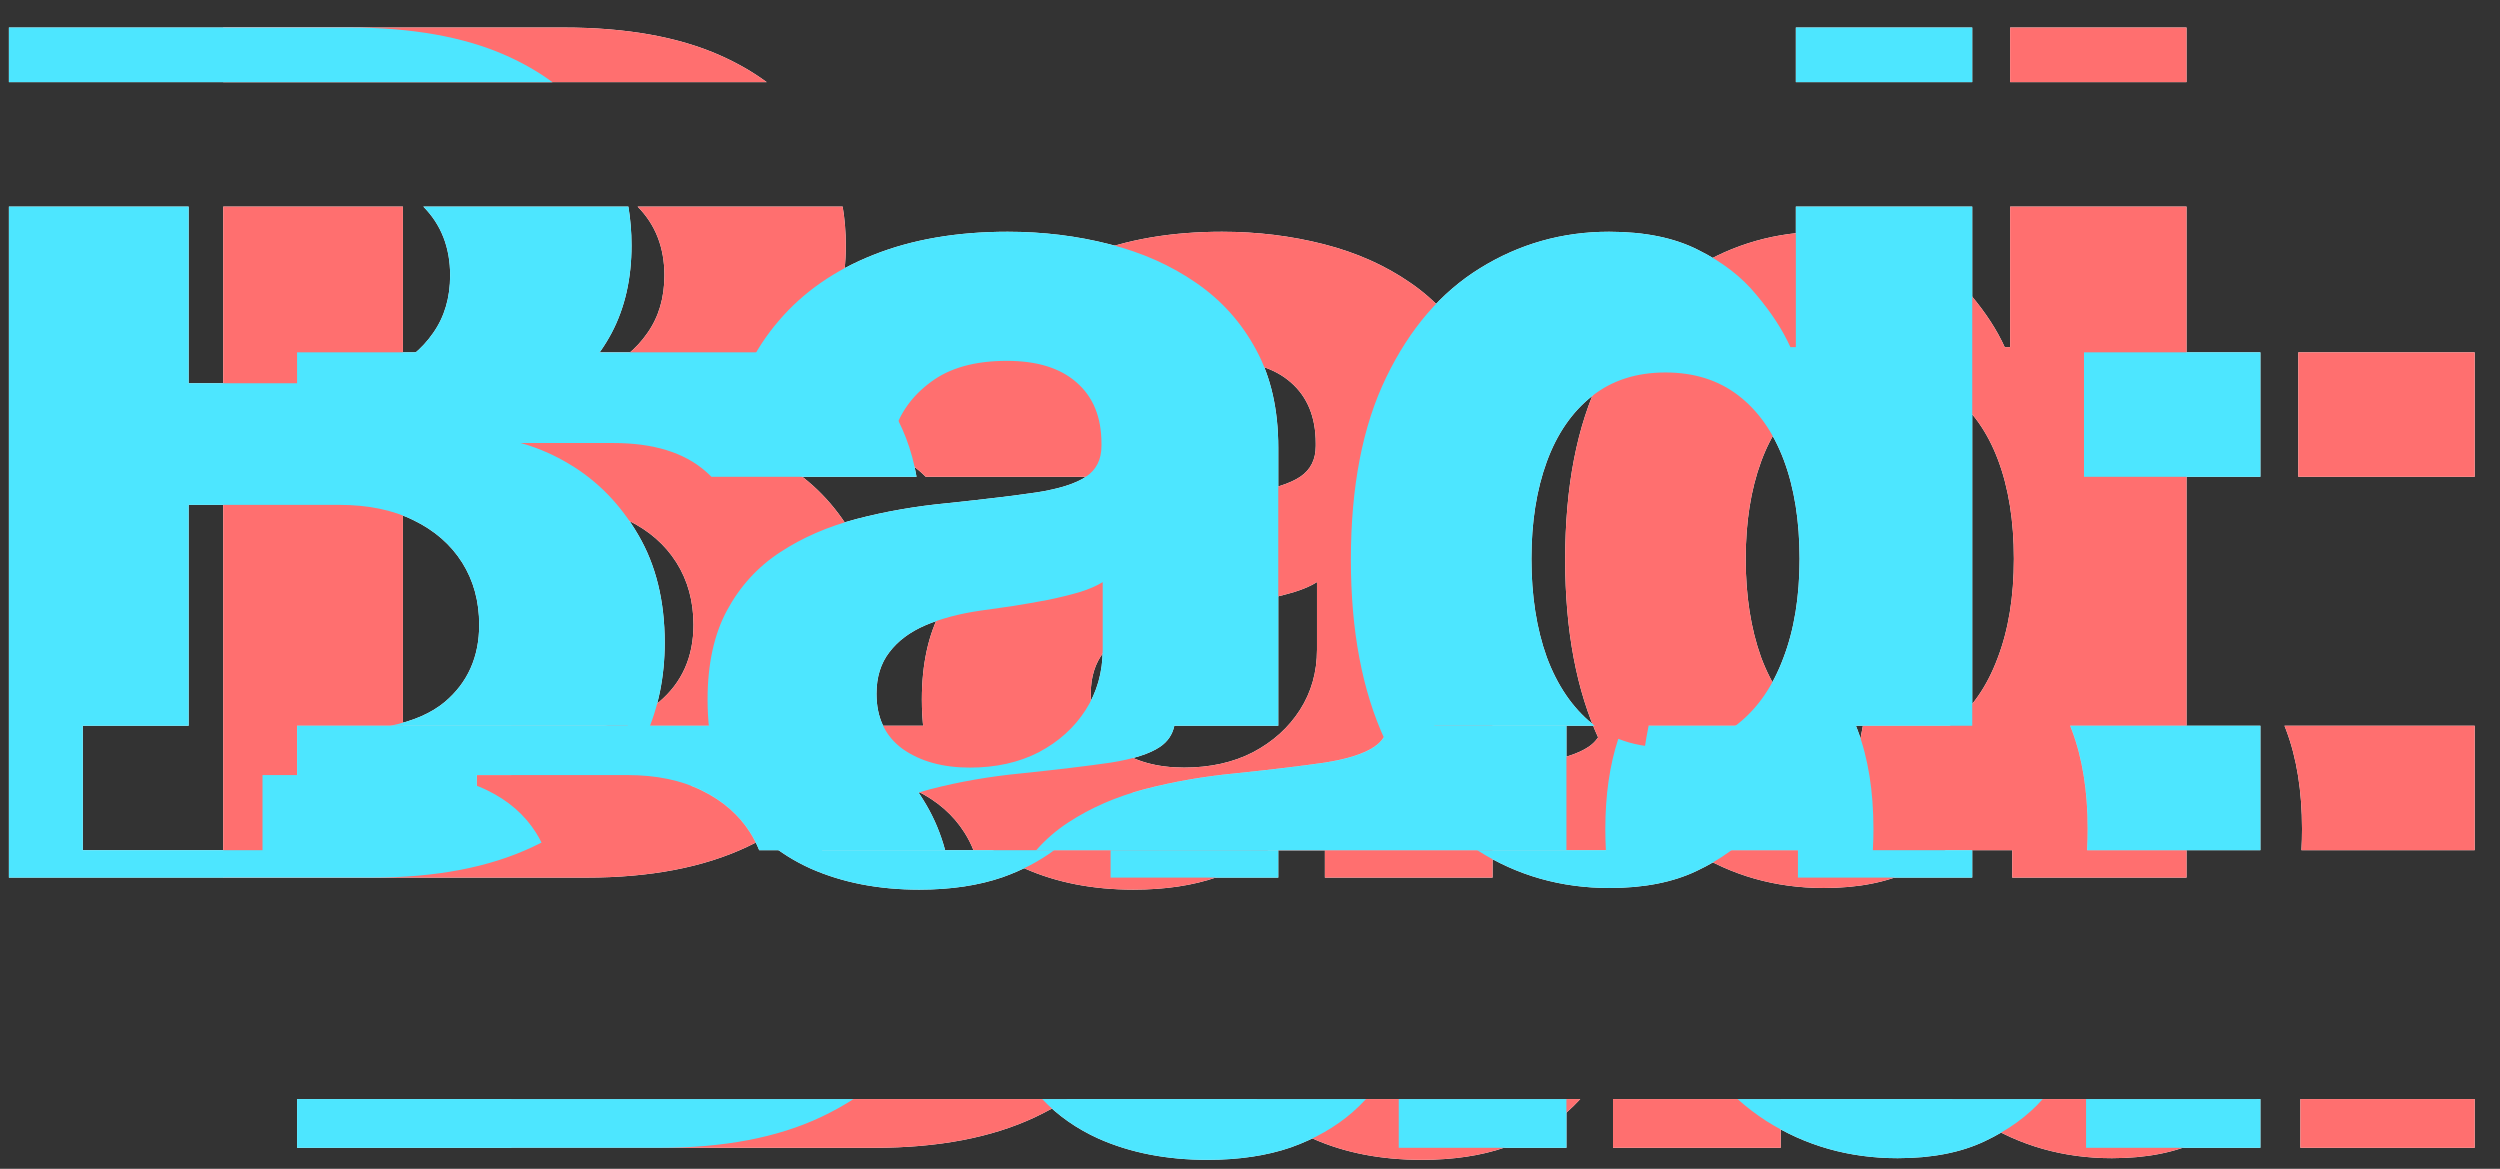 <svg width="77" height="36" viewBox="0 0 77 36" fill="none" xmlns="http://www.w3.org/2000/svg">
<rect x="0" y="0" width="77" height="36" fill="#333333" stroke="none"/>
<path fill-rule="evenodd" clip-rule="evenodd" d="M76.22 14.686H70.787V10.852H76.22V14.686ZM32.489 10.852C33.087 11.294 33.576 11.812 33.955 12.405C34.398 13.094 34.69 13.854 34.829 14.686H28.514C28.455 14.627 28.394 14.57 28.329 14.514C27.665 13.935 26.719 13.645 25.491 13.645H21.285V14.686H15.75V10.852H32.489Z" fill="white"/>
<path fill-rule="evenodd" clip-rule="evenodd" d="M54.846 26.186H38.516C38.804 25.858 39.133 25.573 39.505 25.33C40.196 24.878 40.98 24.537 41.858 24.307C42.744 24.077 43.673 23.915 44.645 23.821C45.786 23.702 46.707 23.591 47.406 23.489C48.105 23.378 48.612 23.216 48.927 23.003C49.163 22.844 49.311 22.627 49.37 22.352H54.846V26.186ZM76.22 22.352V26.186H70.884C70.896 25.974 70.902 25.757 70.902 25.534C70.902 24.367 70.74 23.352 70.416 22.492C70.399 22.445 70.381 22.398 70.362 22.352H76.22ZM57.377 22.352C57.181 23.319 57.083 24.388 57.083 25.56C57.083 25.772 57.086 25.98 57.092 26.186H62.662C62.65 25.974 62.644 25.756 62.644 25.534C62.644 24.401 62.801 23.404 63.117 22.543C63.14 22.478 63.165 22.415 63.19 22.352H57.377ZM32.527 22.352C32.685 22.43 32.841 22.515 32.996 22.607C33.874 23.127 34.585 23.855 35.131 24.793C35.381 25.22 35.574 25.684 35.71 26.186H29.983C29.909 25.999 29.818 25.82 29.71 25.649C29.361 25.095 28.862 24.661 28.215 24.345C27.575 24.03 26.812 23.872 25.926 23.872H21.285V26.186H15.75V22.352H32.527Z" fill="white"/>
<path fill-rule="evenodd" clip-rule="evenodd" d="M15.75 33.852V35.352H26.936C28.896 35.352 30.546 35.037 31.884 34.407C32.241 34.238 32.575 34.053 32.886 33.852L15.75 33.852ZM38.699 33.852C39.181 34.359 39.761 34.765 40.438 35.071C41.419 35.506 42.535 35.723 43.788 35.723C44.76 35.723 45.616 35.595 46.358 35.34C47.099 35.076 47.734 34.713 48.262 34.253C48.407 34.125 48.543 33.992 48.672 33.852L38.699 33.852ZM49.681 33.852V35.352H54.846V33.852H49.681ZM60.118 33.852C60.394 34.099 60.686 34.322 60.995 34.522C62.205 35.289 63.556 35.672 65.047 35.672C66.104 35.672 66.999 35.497 67.732 35.148C68.463 34.803 69.058 34.371 69.516 33.852L60.118 33.852ZM70.851 33.852V35.352H76.22V33.852H70.851Z" fill="white"/>
<path fill-rule="evenodd" clip-rule="evenodd" d="M6.875 6.363V27.03H18.061C20.021 27.03 21.67 26.715 23.008 26.084C23.1 26.041 23.19 25.996 23.279 25.951C23.228 25.848 23.172 25.747 23.11 25.649C22.761 25.095 22.262 24.661 21.614 24.345C20.975 24.03 20.212 23.872 19.326 23.872H14.685V26.186H9.15V22.352H12.41V15.55H17.051C17.937 15.55 18.7 15.707 19.339 16.023C19.987 16.338 20.485 16.773 20.835 17.327C21.184 17.881 21.359 18.52 21.359 19.244C21.359 20.233 21.005 21.026 20.298 21.622C19.884 21.966 19.327 22.21 18.627 22.352H25.927C26.085 22.43 26.241 22.515 26.396 22.607C26.428 22.626 26.46 22.645 26.492 22.665C26.88 21.792 27.073 20.835 27.073 19.794C27.073 18.507 26.801 17.399 26.255 16.47C25.71 15.533 24.998 14.804 24.12 14.284C23.251 13.764 22.318 13.483 21.32 13.441V13.185C22.233 12.98 23.042 12.635 23.75 12.149C24.465 11.655 25.028 11.024 25.437 10.257C25.846 9.482 26.051 8.583 26.051 7.56C26.051 7.146 26.018 6.747 25.954 6.363H19.638C20.189 6.919 20.464 7.625 20.464 8.48C20.464 9.171 20.289 9.763 19.94 10.257C19.599 10.752 19.13 11.135 18.534 11.408C17.945 11.672 17.272 11.804 16.514 11.804H12.41V6.363H6.875ZM6.875 2.53H23.614C23.19 2.217 22.711 1.942 22.177 1.705C20.89 1.134 19.284 0.848 17.358 0.848H6.875V2.53ZM31.563 26.749C32.543 27.183 33.66 27.401 34.913 27.401C35.884 27.401 36.741 27.273 37.482 27.017C38.081 26.804 38.61 26.527 39.069 26.186H31.916C32.203 25.858 32.533 25.573 32.905 25.33C33.596 24.878 34.38 24.537 35.257 24.307C36.144 24.077 37.073 23.915 38.044 23.821C39.186 23.702 40.107 23.591 40.806 23.489C41.505 23.378 42.012 23.216 42.327 23.003C42.563 22.844 42.711 22.627 42.77 22.352H45.971V13.786C45.971 12.618 45.745 11.617 45.293 10.781C44.841 9.938 44.224 9.247 43.439 8.71C42.664 8.173 41.773 7.777 40.768 7.521C39.77 7.266 38.726 7.138 37.636 7.138C36.067 7.138 34.687 7.377 33.493 7.854C32.309 8.323 31.341 8.996 30.591 9.874C29.841 10.743 29.339 11.774 29.083 12.967L34.12 13.377C34.307 12.729 34.691 12.192 35.27 11.766C35.85 11.331 36.63 11.114 37.61 11.114C38.539 11.114 39.255 11.335 39.758 11.778C40.269 12.222 40.525 12.848 40.525 13.658V13.735C40.525 14.152 40.367 14.467 40.052 14.681C39.736 14.894 39.229 15.056 38.53 15.166C37.831 15.269 36.911 15.379 35.769 15.499C34.797 15.592 33.868 15.754 32.982 15.985C32.104 16.215 31.32 16.555 30.63 17.007C29.939 17.459 29.394 18.055 28.993 18.797C28.593 19.538 28.393 20.455 28.393 21.546C28.393 22.841 28.674 23.923 29.236 24.793C29.807 25.654 30.583 26.305 31.563 26.749ZM40.806 27.03V26.186H45.971V27.03H40.806ZM38.594 23.169C37.981 23.485 37.273 23.642 36.472 23.642C35.637 23.642 34.947 23.45 34.401 23.067C33.864 22.675 33.596 22.108 33.596 21.367C33.596 20.855 33.728 20.429 33.992 20.088C34.256 19.739 34.627 19.462 35.104 19.257C35.581 19.053 36.14 18.904 36.779 18.81C37.077 18.767 37.41 18.72 37.776 18.669C38.143 18.61 38.509 18.546 38.876 18.477C39.242 18.401 39.57 18.32 39.86 18.235C40.158 18.141 40.393 18.038 40.563 17.928V20.012C40.563 20.702 40.388 21.32 40.039 21.865C39.689 22.411 39.208 22.845 38.594 23.169ZM52.119 26.199C53.329 26.966 54.68 27.35 56.172 27.35C57.228 27.35 58.123 27.175 58.856 26.825C59.598 26.476 60.199 26.037 60.659 25.509C61.128 24.972 61.49 24.43 61.745 23.885H61.976V27.03H67.345V26.186H64.284C64.296 25.974 64.302 25.757 64.302 25.534C64.302 24.367 64.14 23.352 63.816 22.492C63.799 22.445 63.781 22.398 63.762 22.352H67.345V6.363H61.912V10.692H61.745C61.507 10.164 61.157 9.627 60.697 9.081C60.245 8.527 59.649 8.067 58.907 7.7C58.175 7.325 57.258 7.138 56.159 7.138C54.718 7.138 53.393 7.513 52.183 8.263C50.981 9.004 50.018 10.125 49.294 11.625C48.569 13.117 48.207 14.987 48.207 17.237C48.207 19.428 48.557 21.277 49.255 22.786C49.608 23.534 50.023 24.192 50.498 24.76C50.533 23.897 50.627 23.094 50.777 22.352H55.72C55.691 22.331 55.663 22.309 55.635 22.287C55.03 21.793 54.565 21.111 54.241 20.242C53.926 19.364 53.768 18.354 53.768 17.212C53.768 16.078 53.926 15.081 54.241 14.22C54.557 13.36 55.021 12.686 55.635 12.2C56.248 11.715 57.003 11.472 57.898 11.472C58.775 11.472 59.521 11.706 60.135 12.175C60.748 12.644 61.217 13.308 61.541 14.169C61.865 15.03 62.027 16.044 62.027 17.212C62.027 18.379 61.861 19.398 61.528 20.267C61.204 21.137 60.736 21.814 60.122 22.3C59.517 22.777 58.775 23.016 57.898 23.016C57.362 23.016 56.877 22.929 56.443 22.755C56.177 23.567 56.044 24.493 56.044 25.534C56.044 25.756 56.05 25.974 56.062 26.186H52.099L52.119 26.199ZM61.912 2.53H67.345V0.848H61.912V2.53Z" fill="white"/>
<path fill-rule="evenodd" clip-rule="evenodd" d="M69.62 14.686H64.187V10.852H69.62V14.686ZM25.889 10.852C26.487 11.294 26.976 11.812 27.354 12.405C27.798 13.094 28.089 13.854 28.229 14.686H21.913C21.855 14.627 21.794 14.57 21.729 14.514C21.065 13.935 20.119 13.645 18.891 13.645H14.685V14.686H9.15V10.852H25.889Z" fill="white"/>
<path fill-rule="evenodd" clip-rule="evenodd" d="M48.246 26.186H31.916C32.203 25.858 32.533 25.573 32.905 25.33C33.596 24.878 34.38 24.537 35.257 24.307C36.144 24.077 37.073 23.915 38.044 23.821C39.186 23.702 40.107 23.591 40.806 23.489C41.505 23.378 42.012 23.216 42.327 23.003C42.563 22.844 42.711 22.627 42.77 22.352H48.246V26.186ZM69.62 22.352V26.186H64.284C64.296 25.974 64.302 25.757 64.302 25.534C64.302 24.367 64.14 23.352 63.816 22.492C63.799 22.445 63.781 22.398 63.762 22.352H69.62ZM50.777 22.352C50.581 23.319 50.483 24.388 50.483 25.56C50.483 25.772 50.486 25.98 50.492 26.186H56.062C56.05 25.974 56.044 25.756 56.044 25.534C56.044 24.401 56.201 23.404 56.517 22.543C56.54 22.478 56.565 22.415 56.59 22.352H50.777ZM25.927 22.352C26.085 22.43 26.241 22.515 26.396 22.607C27.273 23.127 27.985 23.855 28.531 24.793C28.781 25.22 28.974 25.684 29.11 26.186H23.383C23.309 25.999 23.218 25.82 23.11 25.649C22.761 25.095 22.262 24.661 21.614 24.345C20.975 24.03 20.212 23.872 19.326 23.872H14.685V26.186H9.15V22.352H25.927Z" fill="white"/>
<path fill-rule="evenodd" clip-rule="evenodd" d="M9.15 33.852V35.352H20.336C22.296 35.352 23.945 35.037 25.283 34.407C25.641 34.238 25.975 34.053 26.286 33.852L9.15 33.852ZM32.099 33.852C32.581 34.359 33.161 34.765 33.838 35.071C34.819 35.506 35.935 35.723 37.188 35.723C38.159 35.723 39.016 35.595 39.757 35.34C40.499 35.076 41.134 34.713 41.662 34.253C41.807 34.125 41.943 33.992 42.072 33.852L32.099 33.852ZM43.081 33.852V35.352H48.246V33.852H43.081ZM53.518 33.852C53.794 34.099 54.086 34.322 54.395 34.522C55.605 35.289 56.956 35.672 58.447 35.672C59.504 35.672 60.399 35.497 61.132 35.148C61.863 34.803 62.458 34.371 62.916 33.852L53.518 33.852ZM64.251 33.852V35.352H69.62V33.852H64.251Z" fill="white"/>
<path fill-rule="evenodd" clip-rule="evenodd" d="M0.274 6.363V27.03H11.46C13.421 27.03 15.07 26.715 16.408 26.084C16.5 26.041 16.59 25.996 16.679 25.951C16.628 25.848 16.572 25.747 16.51 25.649C16.161 25.095 15.662 24.661 15.014 24.345C14.375 24.03 13.612 23.872 12.726 23.872H8.085V26.186H2.55V22.352H5.81V15.55H10.451C11.337 15.55 12.1 15.707 12.739 16.023C13.387 16.338 13.885 16.773 14.235 17.327C14.584 17.881 14.759 18.52 14.759 19.244C14.759 20.233 14.405 21.026 13.698 21.622C13.284 21.966 12.727 22.21 12.027 22.352H19.327C19.485 22.43 19.641 22.515 19.796 22.607C19.828 22.626 19.86 22.645 19.892 22.665C20.28 21.792 20.473 20.835 20.473 19.794C20.473 18.507 20.201 17.399 19.655 16.47C19.11 15.533 18.398 14.804 17.52 14.284C16.651 13.764 15.718 13.483 14.72 13.441V13.185C15.632 12.98 16.442 12.635 17.149 12.149C17.865 11.655 18.428 11.024 18.837 10.257C19.246 9.482 19.451 8.583 19.451 7.56C19.451 7.146 19.418 6.747 19.354 6.363H13.038C13.589 6.919 13.864 7.625 13.864 8.48C13.864 9.171 13.689 9.763 13.34 10.257C12.999 10.752 12.53 11.135 11.934 11.408C11.345 11.672 10.672 11.804 9.914 11.804H5.81V6.363H0.274ZM0.274 2.53H17.014C16.59 2.217 16.111 1.942 15.577 1.705C14.29 1.134 12.684 0.848 10.757 0.848H0.274V2.53ZM24.963 26.749C25.943 27.183 27.059 27.401 28.312 27.401C29.284 27.401 30.14 27.273 30.882 27.017C31.48 26.804 32.01 26.527 32.469 26.186H25.316C25.603 25.858 25.933 25.573 26.305 25.33C26.995 24.878 27.779 24.537 28.657 24.307C29.544 24.077 30.473 23.915 31.444 23.821C32.586 23.702 33.507 23.591 34.206 23.489C34.904 23.378 35.412 23.216 35.727 23.003C35.963 22.844 36.111 22.627 36.17 22.352H39.371V13.786C39.371 12.618 39.145 11.617 38.693 10.781C38.241 9.938 37.623 9.247 36.839 8.71C36.064 8.173 35.173 7.777 34.167 7.521C33.17 7.266 32.126 7.138 31.035 7.138C29.467 7.138 28.087 7.377 26.893 7.854C25.709 8.323 24.741 8.996 23.991 9.874C23.241 10.743 22.738 11.774 22.483 12.967L27.52 13.377C27.707 12.729 28.091 12.192 28.67 11.766C29.25 11.331 30.03 11.114 31.01 11.114C31.939 11.114 32.655 11.335 33.157 11.778C33.669 12.222 33.925 12.848 33.925 13.658V13.735C33.925 14.152 33.767 14.467 33.452 14.681C33.136 14.894 32.629 15.056 31.93 15.166C31.231 15.269 30.311 15.379 29.169 15.499C28.197 15.592 27.268 15.754 26.382 15.985C25.504 16.215 24.72 16.555 24.03 17.007C23.339 17.459 22.794 18.055 22.393 18.797C21.993 19.538 21.793 20.455 21.793 21.546C21.793 22.841 22.074 23.923 22.636 24.793C23.207 25.654 23.983 26.305 24.963 26.749ZM34.206 27.03V26.186H39.371V27.03H34.206ZM31.994 23.169C31.381 23.485 30.673 23.642 29.872 23.642C29.037 23.642 28.346 23.45 27.801 23.067C27.264 22.675 26.996 22.108 26.996 21.367C26.996 20.855 27.128 20.429 27.392 20.088C27.656 19.739 28.027 19.462 28.504 19.257C28.981 19.053 29.54 18.904 30.179 18.81C30.477 18.767 30.809 18.72 31.176 18.669C31.543 18.61 31.909 18.546 32.275 18.477C32.642 18.401 32.97 18.32 33.26 18.235C33.558 18.141 33.792 18.038 33.963 17.928V20.012C33.963 20.702 33.788 21.32 33.439 21.865C33.089 22.411 32.608 22.845 31.994 23.169ZM45.519 26.199C46.729 26.966 48.08 27.35 49.572 27.35C50.628 27.35 51.523 27.175 52.256 26.825C52.998 26.476 53.599 26.037 54.059 25.509C54.528 24.972 54.89 24.43 55.145 23.885H55.376V27.03H60.745V26.186H57.684C57.696 25.974 57.702 25.757 57.702 25.534C57.702 24.367 57.54 23.352 57.216 22.492C57.199 22.445 57.181 22.398 57.162 22.352H60.745V6.363H55.312V10.692H55.145C54.907 10.164 54.557 9.627 54.097 9.081C53.645 8.527 53.049 8.067 52.307 7.7C51.574 7.325 50.658 7.138 49.559 7.138C48.118 7.138 46.793 7.513 45.583 8.263C44.381 9.004 43.418 10.125 42.694 11.625C41.969 13.117 41.607 14.987 41.607 17.237C41.607 19.428 41.956 21.277 42.655 22.786C43.008 23.534 43.422 24.192 43.898 24.76C43.933 23.897 44.026 23.094 44.177 22.352H49.12C49.091 22.331 49.063 22.309 49.035 22.287C48.429 21.793 47.965 21.111 47.641 20.242C47.326 19.364 47.168 18.354 47.168 17.212C47.168 16.078 47.326 15.081 47.641 14.22C47.956 13.36 48.421 12.686 49.035 12.2C49.648 11.715 50.403 11.472 51.297 11.472C52.175 11.472 52.921 11.706 53.535 12.175C54.148 12.644 54.617 13.308 54.941 14.169C55.265 15.03 55.427 16.044 55.427 17.212C55.427 18.379 55.261 19.398 54.928 20.267C54.604 21.137 54.136 21.814 53.522 22.3C52.917 22.777 52.175 23.016 51.297 23.016C50.762 23.016 50.277 22.929 49.843 22.755C49.577 23.567 49.444 24.493 49.444 25.534C49.444 25.756 49.45 25.974 49.461 26.186H45.499L45.519 26.199ZM55.312 2.53H60.745V0.848H55.312V2.53Z" fill="white"/>
<path fill-rule="evenodd" clip-rule="evenodd" d="M76.22 14.686H70.787V10.852H76.22V14.686ZM32.489 10.852C33.087 11.294 33.576 11.812 33.955 12.405C34.398 13.094 34.69 13.854 34.829 14.686H28.514C28.455 14.627 28.394 14.57 28.329 14.514C27.665 13.935 26.719 13.645 25.491 13.645H21.285V14.686H15.75V10.852H32.489Z" fill="#FF6F6F" style="mix-blend-mode:multiply"/>
<path fill-rule="evenodd" clip-rule="evenodd" d="M54.846 26.186H38.516C38.804 25.858 39.133 25.573 39.505 25.33C40.196 24.878 40.98 24.537 41.858 24.307C42.744 24.077 43.673 23.915 44.645 23.821C45.786 23.702 46.707 23.591 47.406 23.489C48.105 23.378 48.612 23.216 48.927 23.003C49.163 22.844 49.311 22.627 49.37 22.352H54.846V26.186ZM76.22 22.352V26.186H70.884C70.896 25.974 70.902 25.757 70.902 25.534C70.902 24.367 70.74 23.352 70.416 22.492C70.399 22.445 70.381 22.398 70.362 22.352H76.22ZM57.377 22.352C57.181 23.319 57.083 24.388 57.083 25.56C57.083 25.772 57.086 25.98 57.092 26.186H62.662C62.65 25.974 62.644 25.756 62.644 25.534C62.644 24.401 62.801 23.404 63.117 22.543C63.14 22.478 63.165 22.415 63.19 22.352H57.377ZM32.527 22.352C32.685 22.43 32.841 22.515 32.996 22.607C33.874 23.127 34.585 23.855 35.131 24.793C35.381 25.22 35.574 25.684 35.71 26.186H29.983C29.909 25.999 29.818 25.82 29.71 25.649C29.361 25.095 28.862 24.661 28.215 24.345C27.575 24.03 26.812 23.872 25.926 23.872H21.285V26.186H15.75V22.352H32.527Z" fill="#FF6F6F" style="mix-blend-mode:multiply"/>
<path fill-rule="evenodd" clip-rule="evenodd" d="M15.75 33.852V35.352H26.936C28.896 35.352 30.546 35.037 31.884 34.407C32.241 34.238 32.575 34.053 32.886 33.852L15.75 33.852ZM38.699 33.852C39.181 34.359 39.761 34.765 40.438 35.071C41.419 35.506 42.535 35.723 43.788 35.723C44.76 35.723 45.616 35.595 46.358 35.34C47.099 35.076 47.734 34.713 48.262 34.253C48.407 34.125 48.543 33.992 48.672 33.852L38.699 33.852ZM49.681 33.852V35.352H54.846V33.852H49.681ZM60.118 33.852C60.394 34.099 60.686 34.322 60.995 34.522C62.205 35.289 63.556 35.672 65.047 35.672C66.104 35.672 66.999 35.497 67.732 35.148C68.463 34.803 69.058 34.371 69.516 33.852L60.118 33.852ZM70.851 33.852V35.352H76.22V33.852H70.851Z" fill="#FF6F6F" style="mix-blend-mode:multiply"/>
<path fill-rule="evenodd" clip-rule="evenodd" d="M6.875 6.363V27.03H18.061C20.021 27.03 21.67 26.715 23.008 26.084C23.1 26.041 23.19 25.996 23.279 25.951C23.228 25.848 23.172 25.747 23.11 25.649C22.761 25.095 22.262 24.661 21.614 24.345C20.975 24.03 20.212 23.872 19.326 23.872H14.685V26.186H9.15V22.352H12.41V15.55H17.051C17.937 15.55 18.7 15.707 19.339 16.023C19.987 16.338 20.485 16.773 20.835 17.327C21.184 17.881 21.359 18.52 21.359 19.244C21.359 20.233 21.005 21.026 20.298 21.622C19.884 21.966 19.327 22.21 18.627 22.352H25.927C26.085 22.43 26.241 22.515 26.396 22.607C26.428 22.626 26.46 22.645 26.492 22.665C26.88 21.792 27.073 20.835 27.073 19.794C27.073 18.507 26.801 17.399 26.255 16.47C25.71 15.533 24.998 14.804 24.12 14.284C23.251 13.764 22.318 13.483 21.32 13.441V13.185C22.233 12.98 23.042 12.635 23.75 12.149C24.465 11.655 25.028 11.024 25.437 10.257C25.846 9.482 26.051 8.583 26.051 7.56C26.051 7.146 26.018 6.747 25.954 6.363H19.638C20.189 6.919 20.464 7.625 20.464 8.48C20.464 9.171 20.289 9.763 19.94 10.257C19.599 10.752 19.13 11.135 18.534 11.408C17.945 11.672 17.272 11.804 16.514 11.804H12.41V6.363H6.875ZM6.875 2.53H23.614C23.19 2.217 22.711 1.942 22.177 1.705C20.89 1.134 19.284 0.848 17.358 0.848H6.875V2.53ZM31.563 26.749C32.543 27.183 33.66 27.401 34.913 27.401C35.884 27.401 36.741 27.273 37.482 27.017C38.081 26.804 38.61 26.527 39.069 26.186H31.916C32.203 25.858 32.533 25.573 32.905 25.33C33.596 24.878 34.38 24.537 35.257 24.307C36.144 24.077 37.073 23.915 38.044 23.821C39.186 23.702 40.107 23.591 40.806 23.489C41.505 23.378 42.012 23.216 42.327 23.003C42.563 22.844 42.711 22.627 42.77 22.352H45.971V13.786C45.971 12.618 45.745 11.617 45.293 10.781C44.841 9.938 44.224 9.247 43.439 8.71C42.664 8.173 41.773 7.777 40.768 7.521C39.77 7.266 38.726 7.138 37.636 7.138C36.067 7.138 34.687 7.377 33.493 7.854C32.309 8.323 31.341 8.996 30.591 9.874C29.841 10.743 29.339 11.774 29.083 12.967L34.12 13.377C34.307 12.729 34.691 12.192 35.27 11.766C35.85 11.331 36.63 11.114 37.61 11.114C38.539 11.114 39.255 11.335 39.758 11.778C40.269 12.222 40.525 12.848 40.525 13.658V13.735C40.525 14.152 40.367 14.467 40.052 14.681C39.736 14.894 39.229 15.056 38.53 15.166C37.831 15.269 36.911 15.379 35.769 15.499C34.797 15.592 33.868 15.754 32.982 15.985C32.104 16.215 31.32 16.555 30.63 17.007C29.939 17.459 29.394 18.055 28.993 18.797C28.593 19.538 28.393 20.455 28.393 21.546C28.393 22.841 28.674 23.923 29.236 24.793C29.807 25.654 30.583 26.305 31.563 26.749ZM40.806 27.03V26.186H45.971V27.03H40.806ZM38.594 23.169C37.981 23.485 37.273 23.642 36.472 23.642C35.637 23.642 34.947 23.45 34.401 23.067C33.864 22.675 33.596 22.108 33.596 21.367C33.596 20.855 33.728 20.429 33.992 20.088C34.256 19.739 34.627 19.462 35.104 19.257C35.581 19.053 36.14 18.904 36.779 18.81C37.077 18.767 37.41 18.72 37.776 18.669C38.143 18.61 38.509 18.546 38.876 18.477C39.242 18.401 39.57 18.32 39.86 18.235C40.158 18.141 40.393 18.038 40.563 17.928V20.012C40.563 20.702 40.388 21.32 40.039 21.865C39.689 22.411 39.208 22.845 38.594 23.169ZM52.119 26.199C53.329 26.966 54.68 27.35 56.172 27.35C57.228 27.35 58.123 27.175 58.856 26.825C59.598 26.476 60.199 26.037 60.659 25.509C61.128 24.972 61.49 24.43 61.745 23.885H61.976V27.03H67.345V26.186H64.284C64.296 25.974 64.302 25.757 64.302 25.534C64.302 24.367 64.14 23.352 63.816 22.492C63.799 22.445 63.781 22.398 63.762 22.352H67.345V6.363H61.912V10.692H61.745C61.507 10.164 61.157 9.627 60.697 9.081C60.245 8.527 59.649 8.067 58.907 7.7C58.175 7.325 57.258 7.138 56.159 7.138C54.718 7.138 53.393 7.513 52.183 8.263C50.981 9.004 50.018 10.125 49.294 11.625C48.569 13.117 48.207 14.987 48.207 17.237C48.207 19.428 48.557 21.277 49.255 22.786C49.608 23.534 50.023 24.192 50.498 24.76C50.533 23.897 50.627 23.094 50.777 22.352H55.72C55.691 22.331 55.663 22.309 55.635 22.287C55.03 21.793 54.565 21.111 54.241 20.242C53.926 19.364 53.768 18.354 53.768 17.212C53.768 16.078 53.926 15.081 54.241 14.22C54.557 13.36 55.021 12.686 55.635 12.2C56.248 11.715 57.003 11.472 57.898 11.472C58.775 11.472 59.521 11.706 60.135 12.175C60.748 12.644 61.217 13.308 61.541 14.169C61.865 15.03 62.027 16.044 62.027 17.212C62.027 18.379 61.861 19.398 61.528 20.267C61.204 21.137 60.736 21.814 60.122 22.3C59.517 22.777 58.775 23.016 57.898 23.016C57.362 23.016 56.877 22.929 56.443 22.755C56.177 23.567 56.044 24.493 56.044 25.534C56.044 25.756 56.05 25.974 56.062 26.186H52.099L52.119 26.199ZM61.912 2.53H67.345V0.848H61.912V2.53Z" fill="#FF6F6F" style="mix-blend-mode:multiply"/>
<path fill-rule="evenodd" clip-rule="evenodd" d="M69.62 14.686H64.187V10.852H69.62V14.686ZM25.889 10.852C26.487 11.294 26.976 11.812 27.354 12.405C27.798 13.094 28.089 13.854 28.229 14.686H21.913C21.855 14.627 21.794 14.57 21.729 14.514C21.065 13.935 20.119 13.645 18.891 13.645H14.685V14.686H9.15V10.852H25.889Z" fill="#4DE6FF" style="mix-blend-mode:multiply"/>
<path fill-rule="evenodd" clip-rule="evenodd" d="M48.246 26.186H31.916C32.203 25.858 32.533 25.573 32.905 25.33C33.596 24.878 34.38 24.537 35.257 24.307C36.144 24.077 37.073 23.915 38.044 23.821C39.186 23.702 40.107 23.591 40.806 23.489C41.505 23.378 42.012 23.216 42.327 23.003C42.563 22.844 42.711 22.627 42.77 22.352H48.246V26.186ZM69.62 22.352V26.186H64.284C64.296 25.974 64.302 25.757 64.302 25.534C64.302 24.367 64.14 23.352 63.816 22.492C63.799 22.445 63.781 22.398 63.762 22.352H69.62ZM50.777 22.352C50.581 23.319 50.483 24.388 50.483 25.56C50.483 25.772 50.486 25.98 50.492 26.186H56.062C56.05 25.974 56.044 25.756 56.044 25.534C56.044 24.401 56.201 23.404 56.517 22.543C56.54 22.478 56.565 22.415 56.59 22.352H50.777ZM25.927 22.352C26.085 22.43 26.241 22.515 26.396 22.607C27.273 23.127 27.985 23.855 28.531 24.793C28.781 25.22 28.974 25.684 29.11 26.186H23.383C23.309 25.999 23.218 25.82 23.11 25.649C22.761 25.095 22.262 24.661 21.614 24.345C20.975 24.03 20.212 23.872 19.326 23.872H14.685V26.186H9.15V22.352H25.927Z" fill="#4DE6FF" style="mix-blend-mode:multiply"/>
<path fill-rule="evenodd" clip-rule="evenodd" d="M9.15 33.852V35.352H20.336C22.296 35.352 23.945 35.037 25.283 34.407C25.641 34.238 25.975 34.053 26.286 33.852L9.15 33.852ZM32.099 33.852C32.581 34.359 33.161 34.765 33.838 35.071C34.819 35.506 35.935 35.723 37.188 35.723C38.159 35.723 39.016 35.595 39.757 35.34C40.499 35.076 41.134 34.713 41.662 34.253C41.807 34.125 41.943 33.992 42.072 33.852L32.099 33.852ZM43.081 33.852V35.352H48.246V33.852H43.081ZM53.518 33.852C53.794 34.099 54.086 34.322 54.395 34.522C55.605 35.289 56.956 35.672 58.447 35.672C59.504 35.672 60.399 35.497 61.132 35.148C61.863 34.803 62.458 34.371 62.916 33.852L53.518 33.852ZM64.251 33.852V35.352H69.62V33.852H64.251Z" fill="#4DE6FF" style="mix-blend-mode:multiply"/>
<path fill-rule="evenodd" clip-rule="evenodd" d="M0.274 6.363V27.03H11.46C13.421 27.03 15.07 26.715 16.408 26.084C16.5 26.041 16.59 25.996 16.679 25.951C16.628 25.848 16.572 25.747 16.51 25.649C16.161 25.095 15.662 24.661 15.014 24.345C14.375 24.03 13.612 23.872 12.726 23.872H8.085V26.186H2.55V22.352H5.81V15.55H10.451C11.337 15.55 12.1 15.707 12.739 16.023C13.387 16.338 13.885 16.773 14.235 17.327C14.584 17.881 14.759 18.52 14.759 19.244C14.759 20.233 14.405 21.026 13.698 21.622C13.284 21.966 12.727 22.21 12.027 22.352H19.327C19.485 22.43 19.641 22.515 19.796 22.607C19.828 22.626 19.86 22.645 19.892 22.665C20.28 21.792 20.473 20.835 20.473 19.794C20.473 18.507 20.201 17.399 19.655 16.47C19.11 15.533 18.398 14.804 17.52 14.284C16.651 13.764 15.718 13.483 14.72 13.441V13.185C15.632 12.98 16.442 12.635 17.149 12.149C17.865 11.655 18.428 11.024 18.837 10.257C19.246 9.482 19.451 8.583 19.451 7.56C19.451 7.146 19.418 6.747 19.354 6.363H13.038C13.589 6.919 13.864 7.625 13.864 8.48C13.864 9.171 13.689 9.763 13.34 10.257C12.999 10.752 12.53 11.135 11.934 11.408C11.345 11.672 10.672 11.804 9.914 11.804H5.81V6.363H0.274ZM0.274 2.53H17.014C16.59 2.217 16.111 1.942 15.577 1.705C14.29 1.134 12.684 0.848 10.757 0.848H0.274V2.53ZM24.963 26.749C25.943 27.183 27.059 27.401 28.312 27.401C29.284 27.401 30.14 27.273 30.882 27.017C31.48 26.804 32.01 26.527 32.469 26.186H25.316C25.603 25.858 25.933 25.573 26.305 25.33C26.995 24.878 27.779 24.537 28.657 24.307C29.544 24.077 30.473 23.915 31.444 23.821C32.586 23.702 33.507 23.591 34.206 23.489C34.904 23.378 35.412 23.216 35.727 23.003C35.963 22.844 36.111 22.627 36.17 22.352H39.371V13.786C39.371 12.618 39.145 11.617 38.693 10.781C38.241 9.938 37.623 9.247 36.839 8.71C36.064 8.173 35.173 7.777 34.167 7.521C33.17 7.266 32.126 7.138 31.035 7.138C29.467 7.138 28.087 7.377 26.893 7.854C25.709 8.323 24.741 8.996 23.991 9.874C23.241 10.743 22.738 11.774 22.483 12.967L27.52 13.377C27.707 12.729 28.091 12.192 28.67 11.766C29.25 11.331 30.03 11.114 31.01 11.114C31.939 11.114 32.655 11.335 33.157 11.778C33.669 12.222 33.925 12.848 33.925 13.658V13.735C33.925 14.152 33.767 14.467 33.452 14.681C33.136 14.894 32.629 15.056 31.93 15.166C31.231 15.269 30.311 15.379 29.169 15.499C28.197 15.592 27.268 15.754 26.382 15.985C25.504 16.215 24.72 16.555 24.03 17.007C23.339 17.459 22.794 18.055 22.393 18.797C21.993 19.538 21.793 20.455 21.793 21.546C21.793 22.841 22.074 23.923 22.636 24.793C23.207 25.654 23.983 26.305 24.963 26.749ZM34.206 27.03V26.186H39.371V27.03H34.206ZM31.994 23.169C31.381 23.485 30.673 23.642 29.872 23.642C29.037 23.642 28.346 23.45 27.801 23.067C27.264 22.675 26.996 22.108 26.996 21.367C26.996 20.855 27.128 20.429 27.392 20.088C27.656 19.739 28.027 19.462 28.504 19.257C28.981 19.053 29.54 18.904 30.179 18.81C30.477 18.767 30.809 18.72 31.176 18.669C31.543 18.61 31.909 18.546 32.275 18.477C32.642 18.401 32.97 18.32 33.26 18.235C33.558 18.141 33.792 18.038 33.963 17.928V20.012C33.963 20.702 33.788 21.32 33.439 21.865C33.089 22.411 32.608 22.845 31.994 23.169ZM45.519 26.199C46.729 26.966 48.08 27.35 49.572 27.35C50.628 27.35 51.523 27.175 52.256 26.825C52.998 26.476 53.599 26.037 54.059 25.509C54.528 24.972 54.89 24.43 55.145 23.885H55.376V27.03H60.745V26.186H57.684C57.696 25.974 57.702 25.757 57.702 25.534C57.702 24.367 57.54 23.352 57.216 22.492C57.199 22.445 57.181 22.398 57.162 22.352H60.745V6.363H55.312V10.692H55.145C54.907 10.164 54.557 9.627 54.097 9.081C53.645 8.527 53.049 8.067 52.307 7.7C51.574 7.325 50.658 7.138 49.559 7.138C48.118 7.138 46.793 7.513 45.583 8.263C44.381 9.004 43.418 10.125 42.694 11.625C41.969 13.117 41.607 14.987 41.607 17.237C41.607 19.428 41.956 21.277 42.655 22.786C43.008 23.534 43.422 24.192 43.898 24.76C43.933 23.897 44.026 23.094 44.177 22.352H49.12C49.091 22.331 49.063 22.309 49.035 22.287C48.429 21.793 47.965 21.111 47.641 20.242C47.326 19.364 47.168 18.354 47.168 17.212C47.168 16.078 47.326 15.081 47.641 14.22C47.956 13.36 48.421 12.686 49.035 12.2C49.648 11.715 50.403 11.472 51.297 11.472C52.175 11.472 52.921 11.706 53.535 12.175C54.148 12.644 54.617 13.308 54.941 14.169C55.265 15.03 55.427 16.044 55.427 17.212C55.427 18.379 55.261 19.398 54.928 20.267C54.604 21.137 54.136 21.814 53.522 22.3C52.917 22.777 52.175 23.016 51.297 23.016C50.762 23.016 50.277 22.929 49.843 22.755C49.577 23.567 49.444 24.493 49.444 25.534C49.444 25.756 49.45 25.974 49.461 26.186H45.499L45.519 26.199ZM55.312 2.53H60.745V0.848H55.312V2.53Z" fill="#4DE6FF" style="mix-blend-mode:multiply"/>
</svg>
